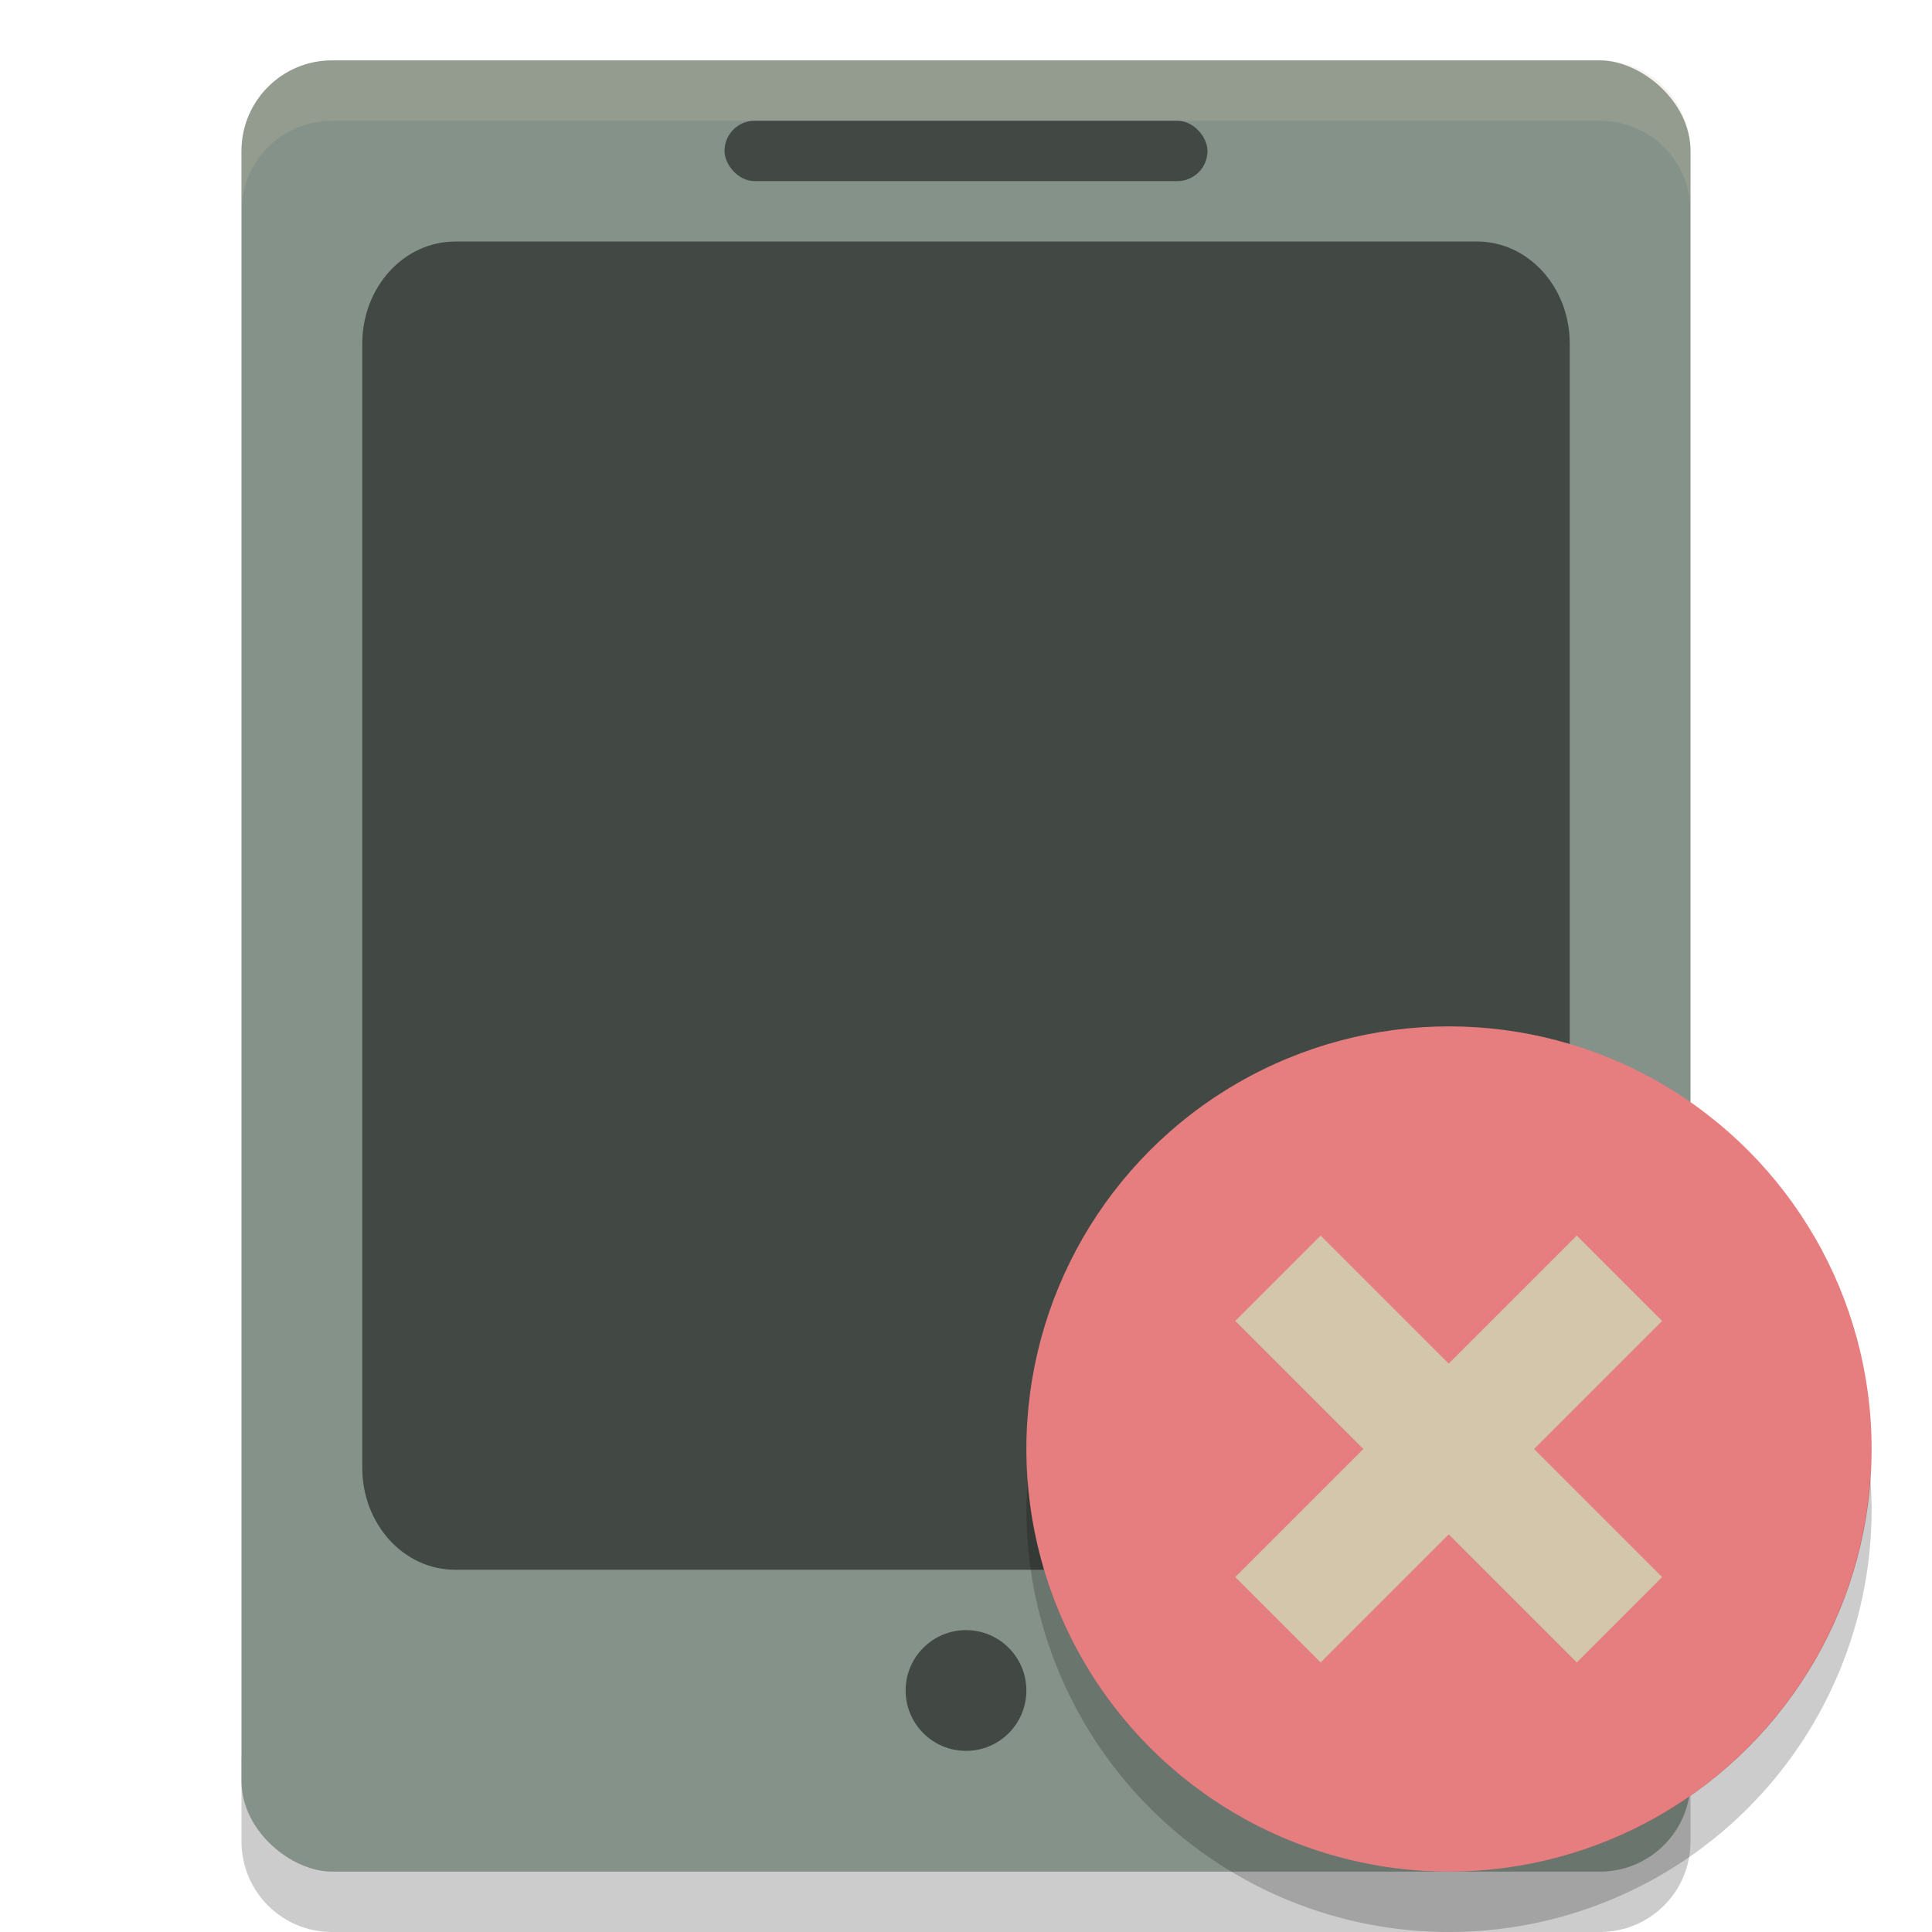 <svg xmlns="http://www.w3.org/2000/svg" width="32" height="32" version="1">
 <path opacity=".2" d="m4 29v1.5c0 0.831 0.669 1.5 1.5 1.5h21c0.831 0 1.5-0.669 1.5-1.5v-1.5c0 0.831-0.669 1.5-1.5 1.5h-21c-0.831 0-1.5-0.669-1.5-1.5z"/>
 <rect fill="#859289" width="30" height="24" x="-31" y="-28" rx="1.5" ry="1.5" transform="matrix(0,-1,-1,0,0,0)"/>
 <path style="opacity:0.5" d="m7.538 4h16.924c0.852 0 1.538 0.755 1.538 1.692v18.616c0 0.937-0.686 1.692-1.538 1.692h-16.924c-0.852 0-1.538-0.755-1.538-1.692v-18.615c0.001-0.937 0.687-1.692 1.54-1.692z"/>
 <path fill="#d3c6aa" style="opacity:0.2" d="m5.5 1c-0.831 0-1.5 0.669-1.5 1.5v1c0-0.831 0.669-1.5 1.5-1.5h21c0.831 0 1.5 0.669 1.5 1.5v-1c0-0.831-0.669-1.5-1.5-1.5h-21z"/>
 <rect style="opacity:0.5" width="8" height="1" x="12" y="2" rx=".5" ry=".5"/>
 <g>
  <circle fill="#e67e80" cx="24" cy="24" r="7"/>
  <path opacity=".2" d="m30.977 24.459a7 7 0 0 1 -6.977 6.541 7 7 0 0 1 -6.977 -6.459 7 7 0 0 0 -0.023 0.459 7 7 0 0 0 7 7 7 7 0 0 0 7 -7 7 7 0 0 0 -0.023 -0.541z"/>
  <g fill="#d3c6aa" transform="matrix(.707 -.707 .707 .707 -9.941 24)">
   <rect width="8" height="2" x="20" y="23"/>
   <rect width="8" height="2" x="20" y="-25" transform="rotate(90)"/>
  </g>
 </g>
 <circle style="opacity:0.5" cx="16" cy="28" r="1"/>
</svg>
